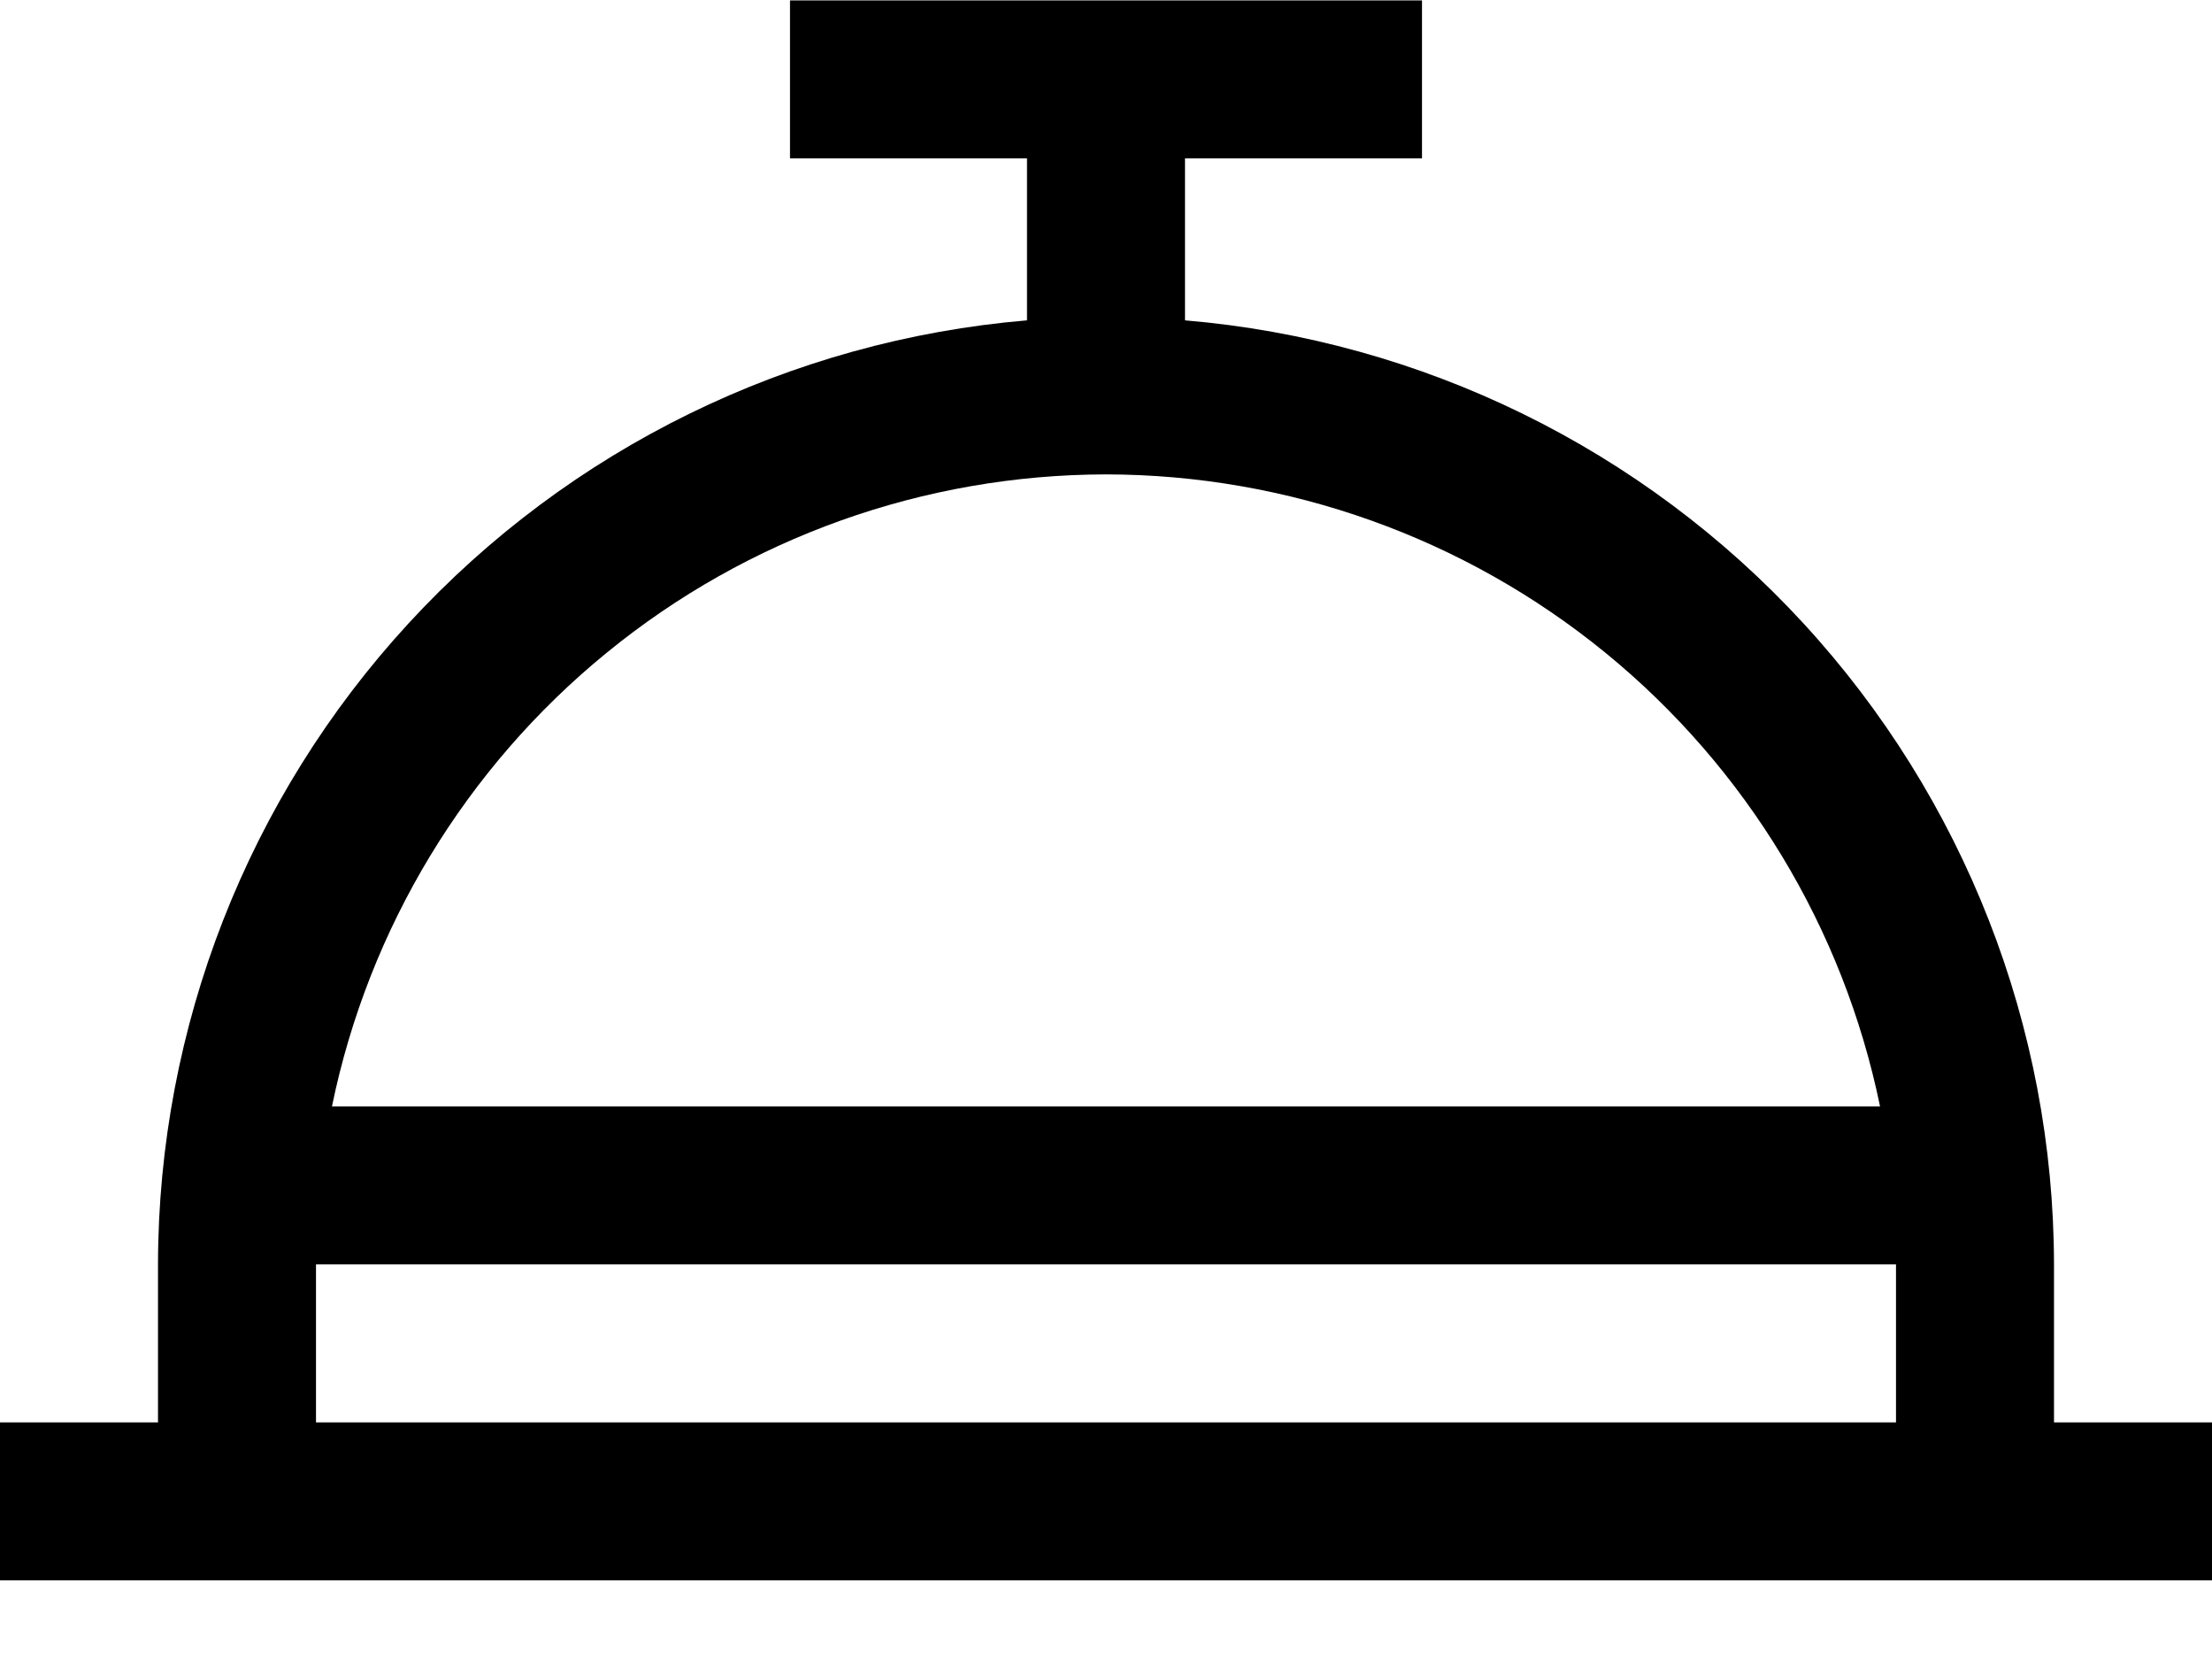<svg width="28" height="21" viewBox="0 0 28 21" fill="none" xmlns="http://www.w3.org/2000/svg">
<path d="M26 18.005V16.005C25.996 12.998 24.863 10.101 22.826 7.888C20.79 5.676 17.997 4.308 15 4.055V2.005H18V0.005H10V2.005H13V4.055C10.003 4.308 7.21 5.676 5.174 7.888C3.137 10.101 2.004 12.998 2 16.005V18.005H0V20.005H28V18.005H26ZM14 6.005C16.304 6.008 18.537 6.805 20.322 8.263C22.106 9.72 23.334 11.748 23.798 14.005H4.202C4.666 11.748 5.894 9.72 7.679 8.263C9.463 6.805 11.696 6.008 14 6.005ZM4 16.005H24V18.005H4V16.005Z" fill="black"/>
</svg>
